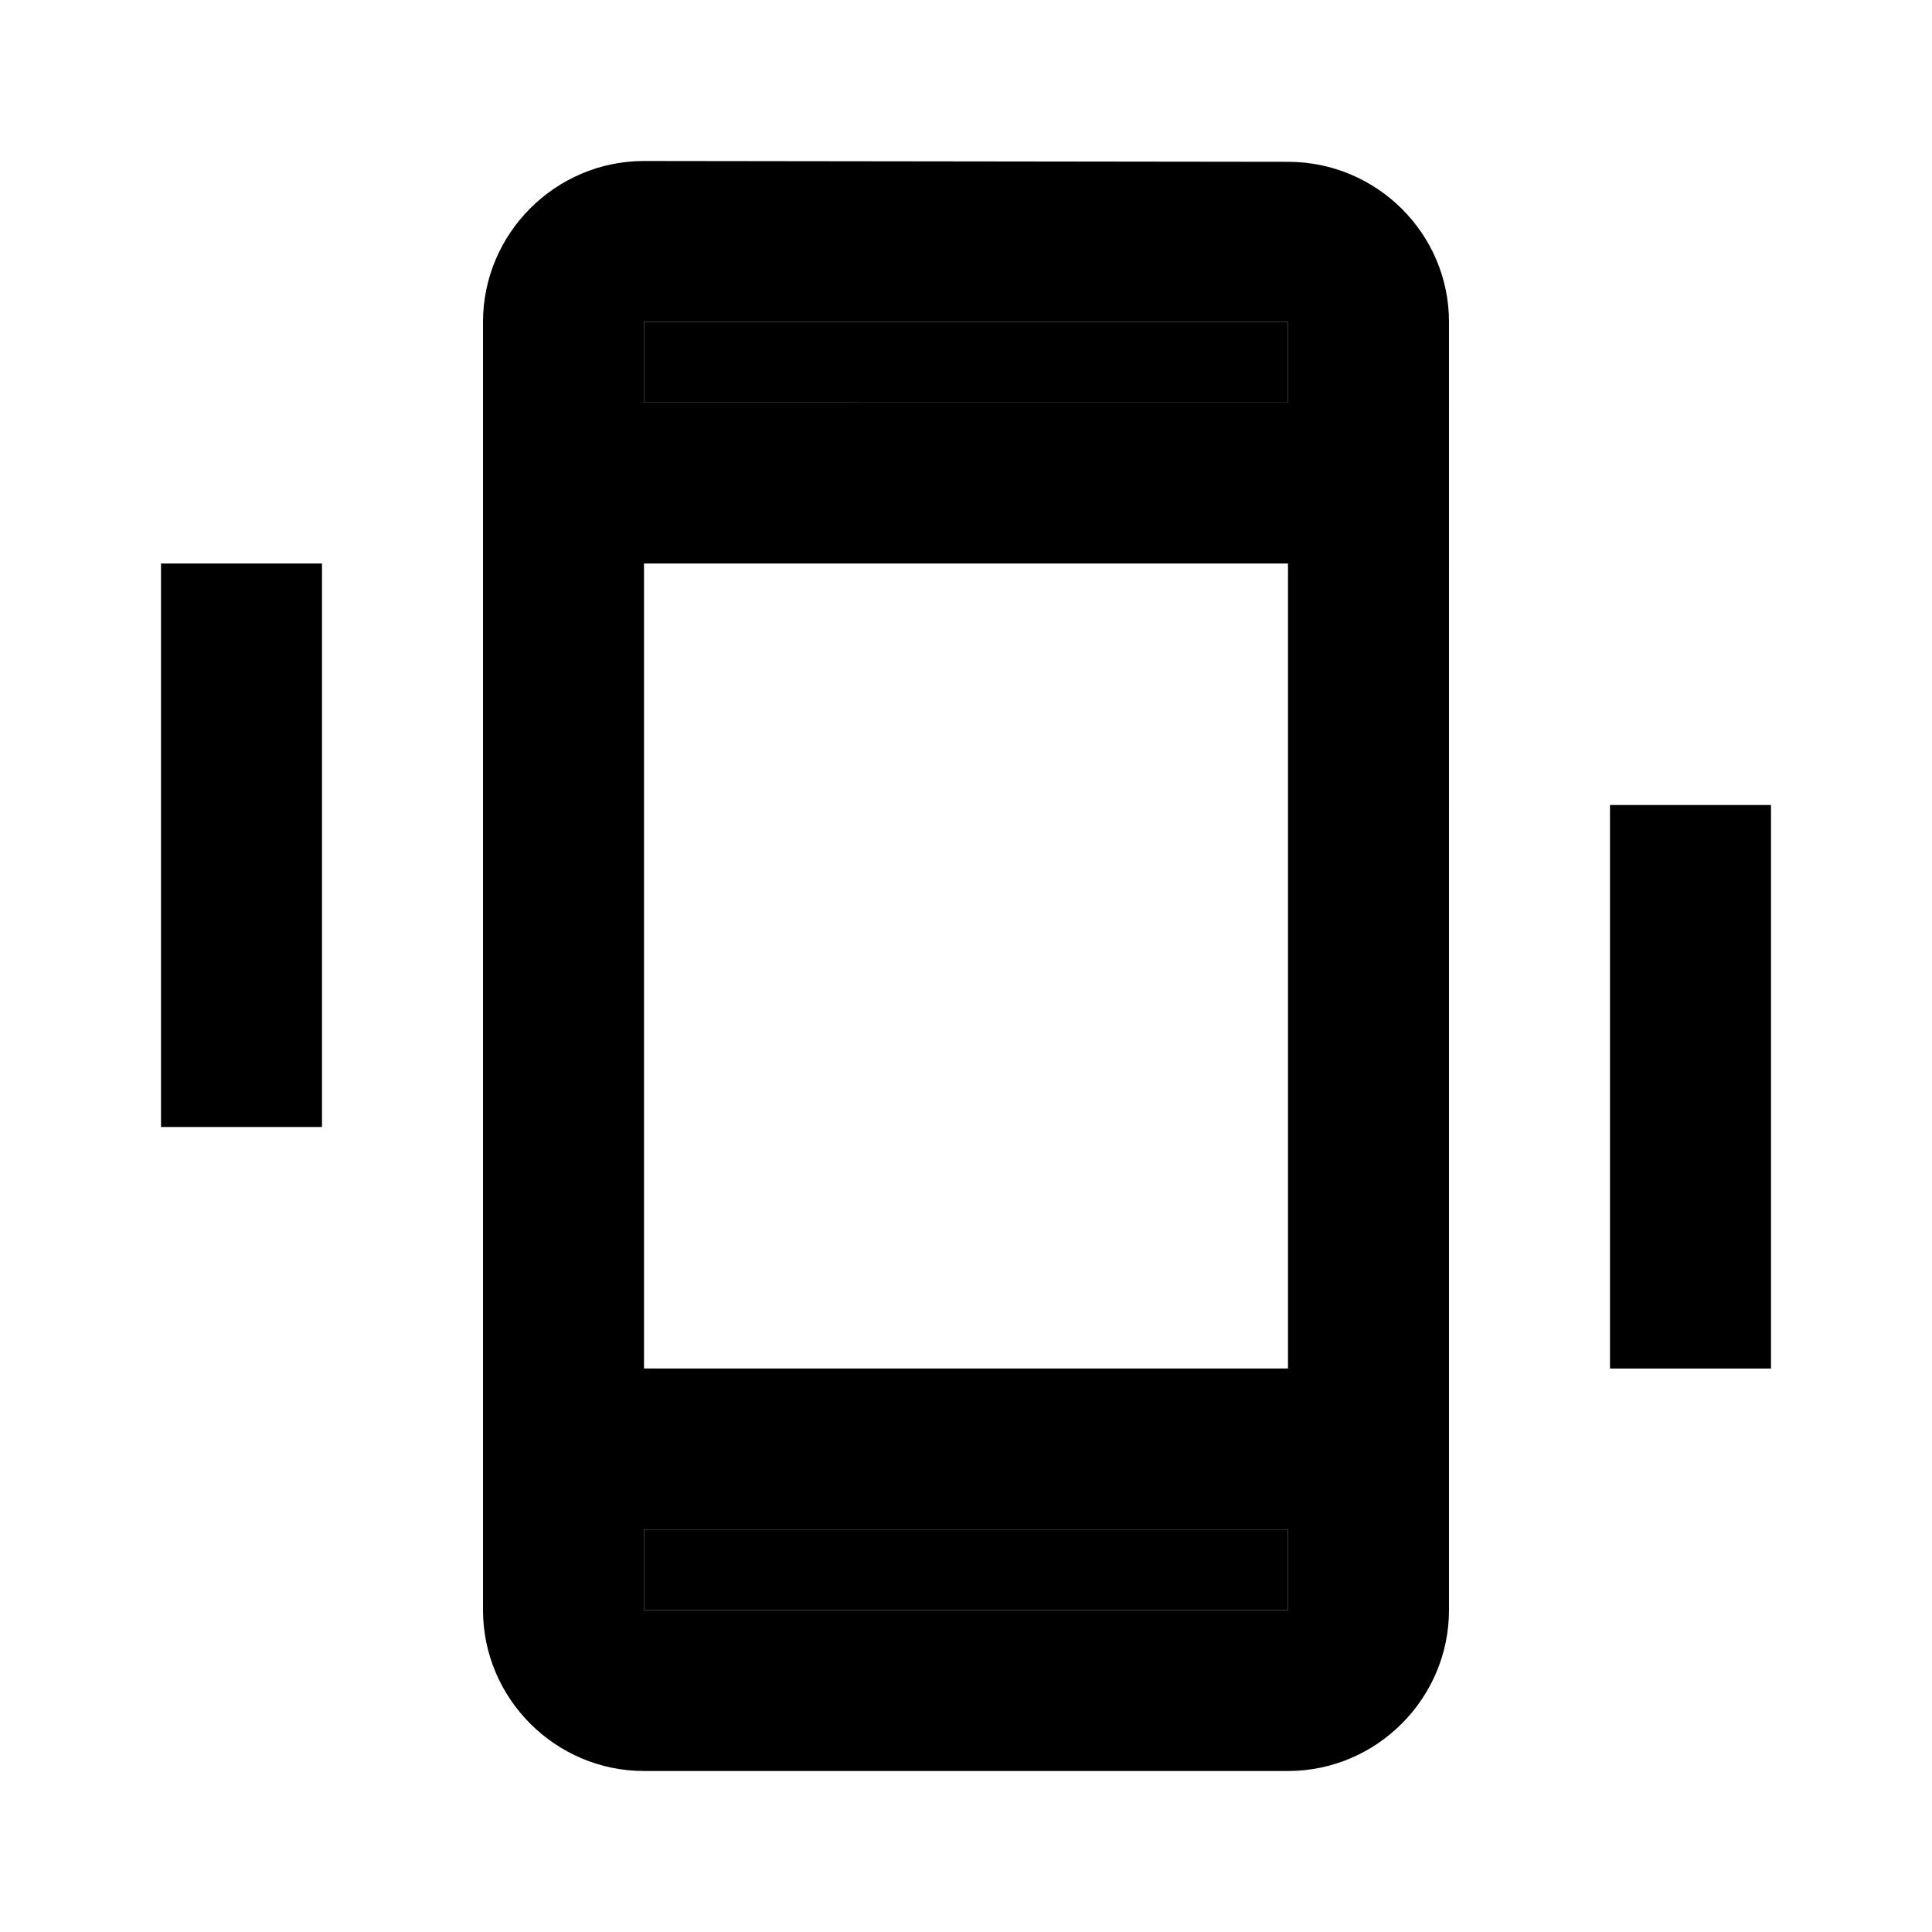 <svg xmlns="http://www.w3.org/2000/svg" width="24" height="24" viewBox="0 0 24 24">
    <path d="M8 4h8v1H8zm0 15h8v1H8z" class="pr-icon-twotone-secondary"/>
    <path d="M20 10h2v7h-2zM2 7h2v7H2zm14-4.99L8 2c-1.1 0-2 .9-2 2v16c0 1.1.9 2 2 2h8c1.1 0 2-.9 2-2V4c0-1.1-.9-1.99-2-1.99zM16 20H8v-1h8v1zm0-3H8V7h8v10zm0-12H8V4h8v1z"/>
</svg>